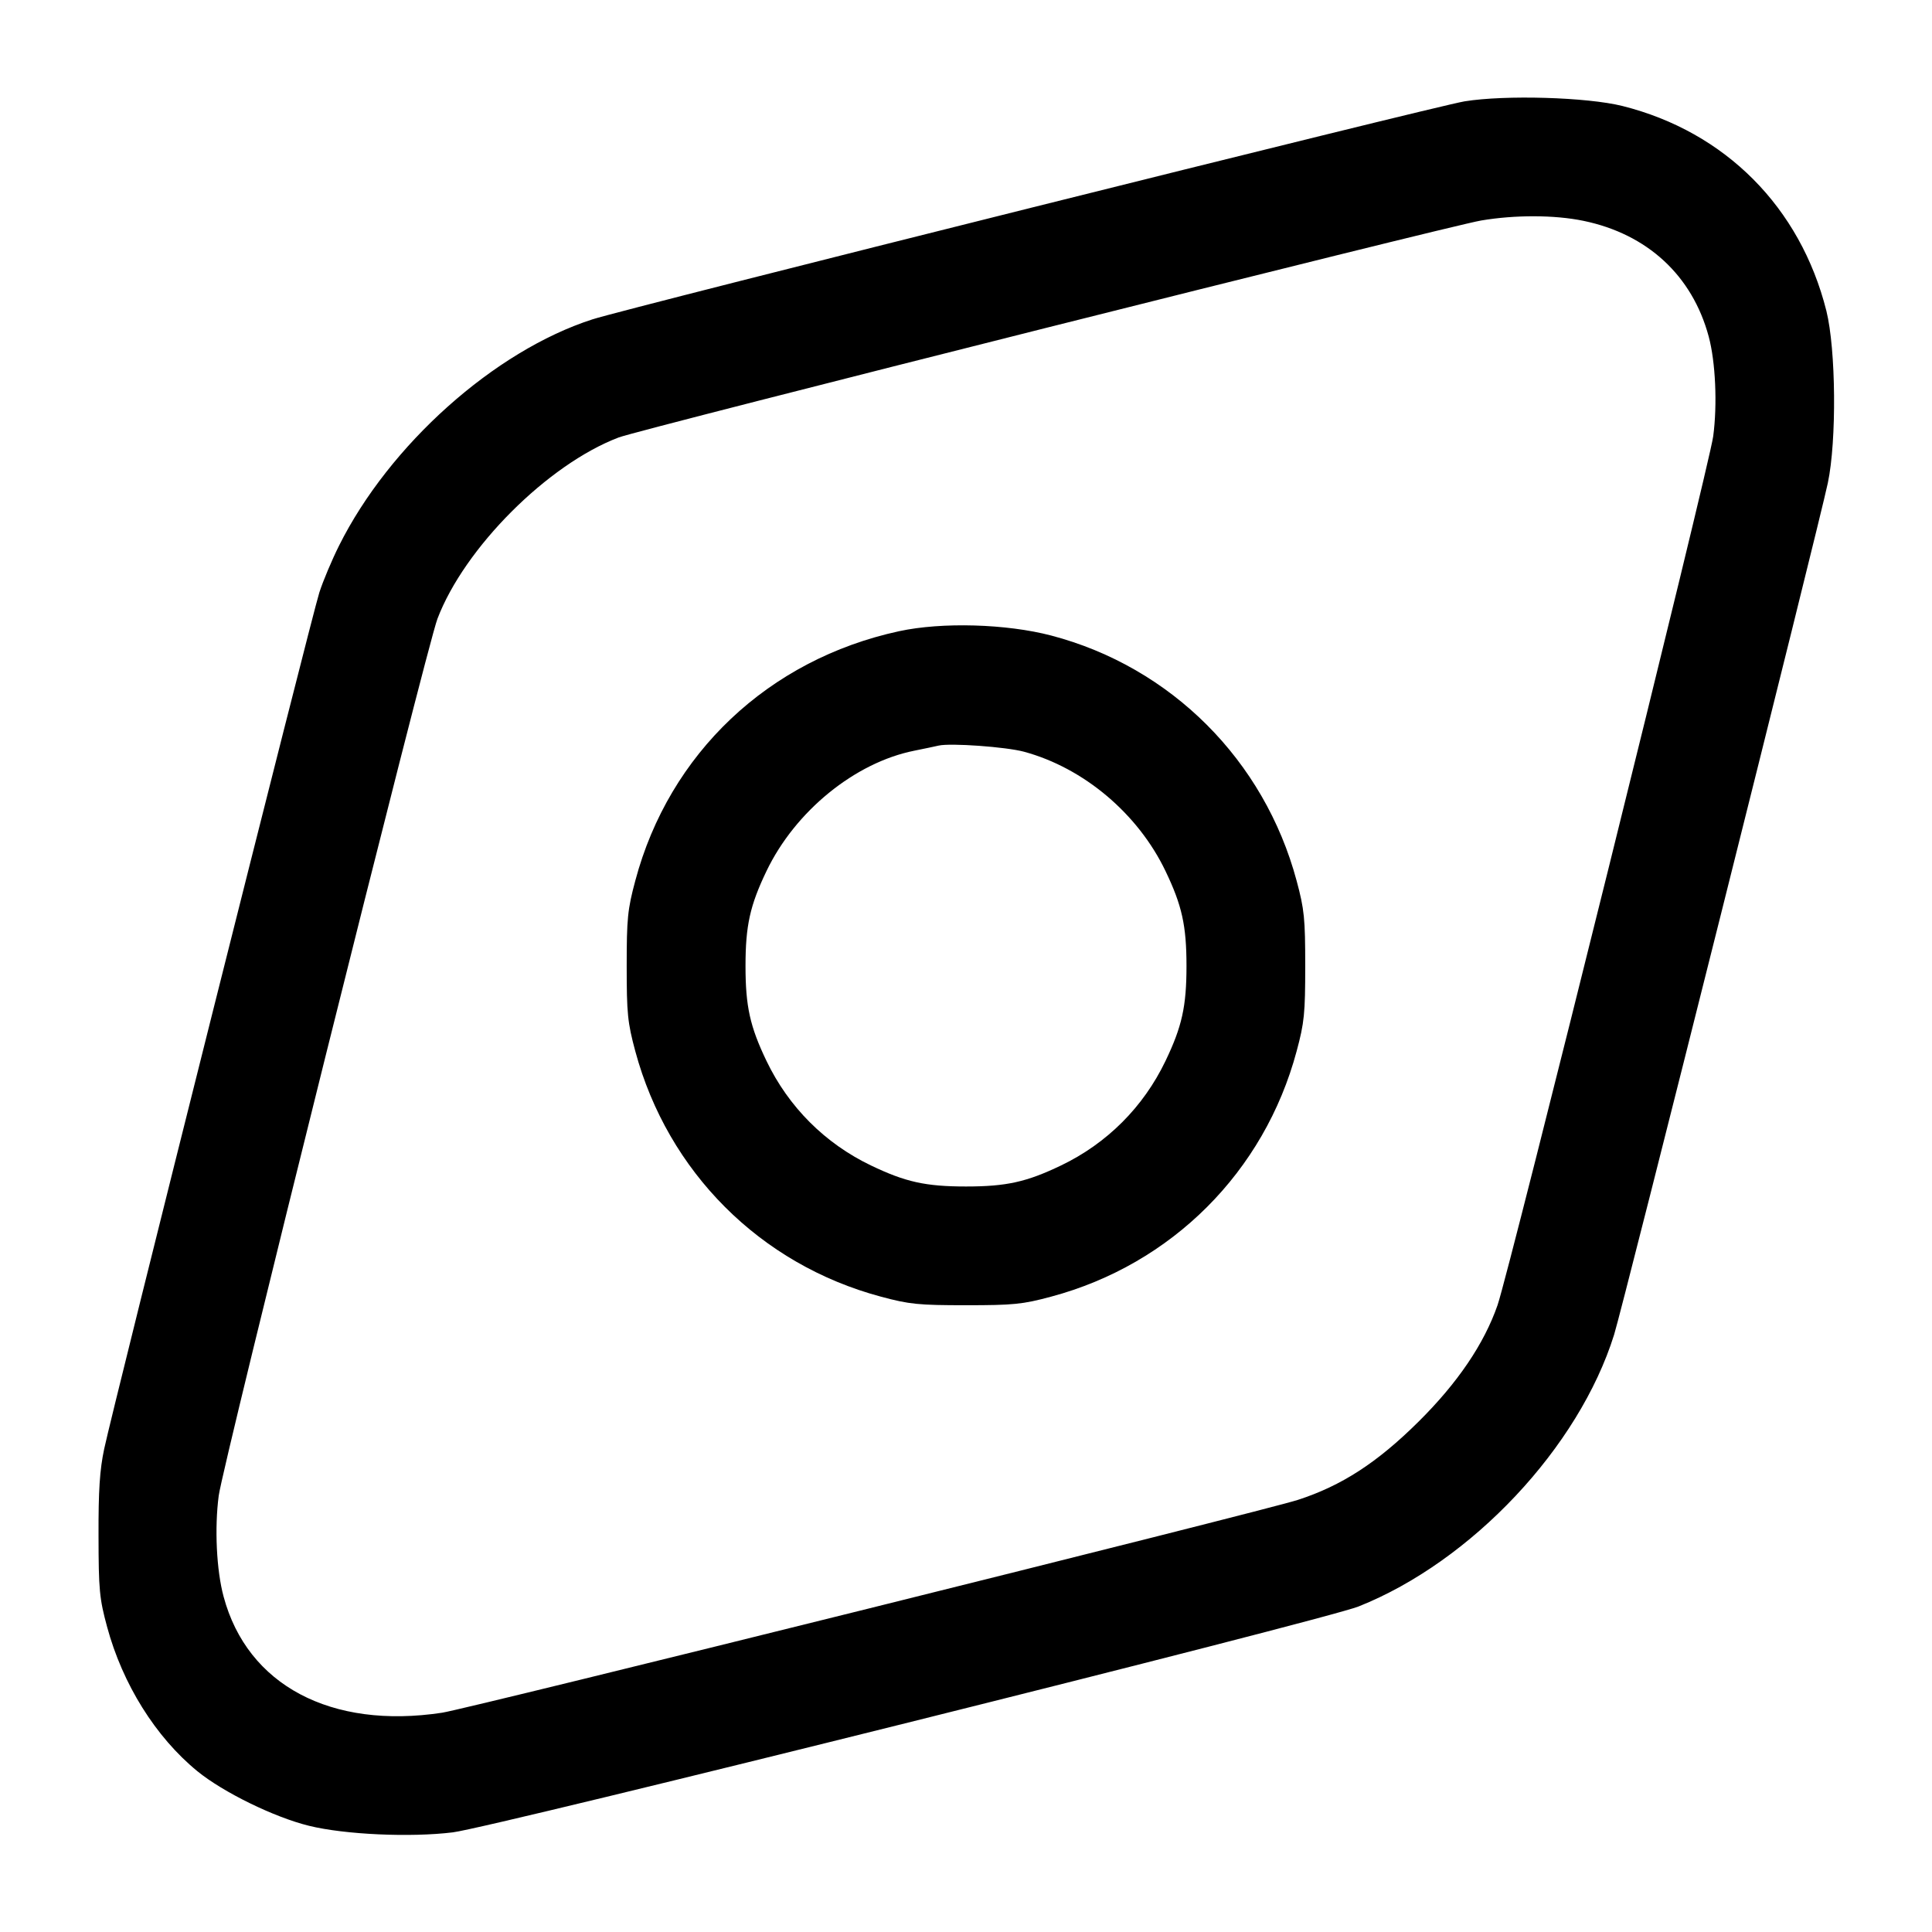 <svg width="24" height="24" viewBox="0 0 24 24" fill="none" xmlns="http://www.w3.org/2000/svg"><path d="M18.193 1.259 C 17.825 1.319,7.803 3.824,7.360 3.967 C 6.142 4.359,4.836 5.526,4.211 6.780 C 4.123 6.956,4.013 7.217,3.967 7.360 C 3.872 7.654,1.405 17.474,1.294 18.000 C 1.239 18.259,1.222 18.516,1.224 19.080 C 1.225 19.750,1.235 19.857,1.330 20.208 C 1.522 20.920,1.933 21.578,2.451 22.002 C 2.772 22.264,3.407 22.575,3.840 22.681 C 4.283 22.790,5.100 22.827,5.626 22.762 C 6.127 22.699,16.457 20.124,16.877 19.956 C 18.281 19.397,19.614 17.979,20.051 16.580 C 20.161 16.229,22.590 6.549,22.706 6.000 C 22.817 5.474,22.807 4.341,22.688 3.862 C 22.365 2.575,21.433 1.638,20.156 1.317 C 19.716 1.207,18.700 1.177,18.193 1.259 M19.669 2.743 C 20.464 2.907,21.022 3.423,21.226 4.180 C 21.311 4.495,21.335 5.024,21.282 5.420 C 21.234 5.786,18.751 15.787,18.603 16.213 C 18.436 16.694,18.108 17.178,17.622 17.660 C 17.108 18.170,16.665 18.457,16.120 18.633 C 15.707 18.767,5.811 21.228,5.492 21.276 C 4.112 21.485,3.073 20.934,2.778 19.835 C 2.689 19.507,2.664 18.983,2.717 18.580 C 2.768 18.190,5.300 8.037,5.434 7.687 C 5.769 6.805,6.806 5.768,7.686 5.434 C 7.949 5.334,17.983 2.810,18.400 2.739 C 18.821 2.668,19.310 2.669,19.669 2.743 M11.169 7.841 C 9.547 8.192,8.313 9.359,7.892 10.940 C 7.796 11.297,7.785 11.412,7.785 12.000 C 7.785 12.591,7.796 12.702,7.892 13.059 C 8.297 14.558,9.444 15.706,10.941 16.107 C 11.297 16.203,11.411 16.214,12.000 16.214 C 12.589 16.214,12.703 16.203,13.059 16.107 C 14.556 15.706,15.706 14.556,16.107 13.059 C 16.203 12.703,16.214 12.589,16.214 12.000 C 16.214 11.411,16.203 11.297,16.107 10.941 C 15.705 9.443,14.547 8.286,13.059 7.895 C 12.501 7.749,11.701 7.726,11.169 7.841 M12.720 9.338 C 13.462 9.539,14.136 10.107,14.478 10.820 C 14.683 11.247,14.739 11.498,14.739 12.000 C 14.739 12.502,14.683 12.753,14.478 13.180 C 14.204 13.751,13.752 14.204,13.180 14.478 C 12.753 14.683,12.502 14.739,12.000 14.739 C 11.498 14.739,11.247 14.683,10.820 14.478 C 10.248 14.204,9.796 13.751,9.522 13.180 C 9.317 12.753,9.261 12.502,9.261 12.000 C 9.261 11.498,9.317 11.247,9.522 10.820 C 9.879 10.076,10.621 9.472,11.360 9.325 C 11.481 9.301,11.616 9.272,11.660 9.262 C 11.807 9.228,12.497 9.278,12.720 9.338 " stroke="none" fill-rule="evenodd" fill="black"></path></svg>